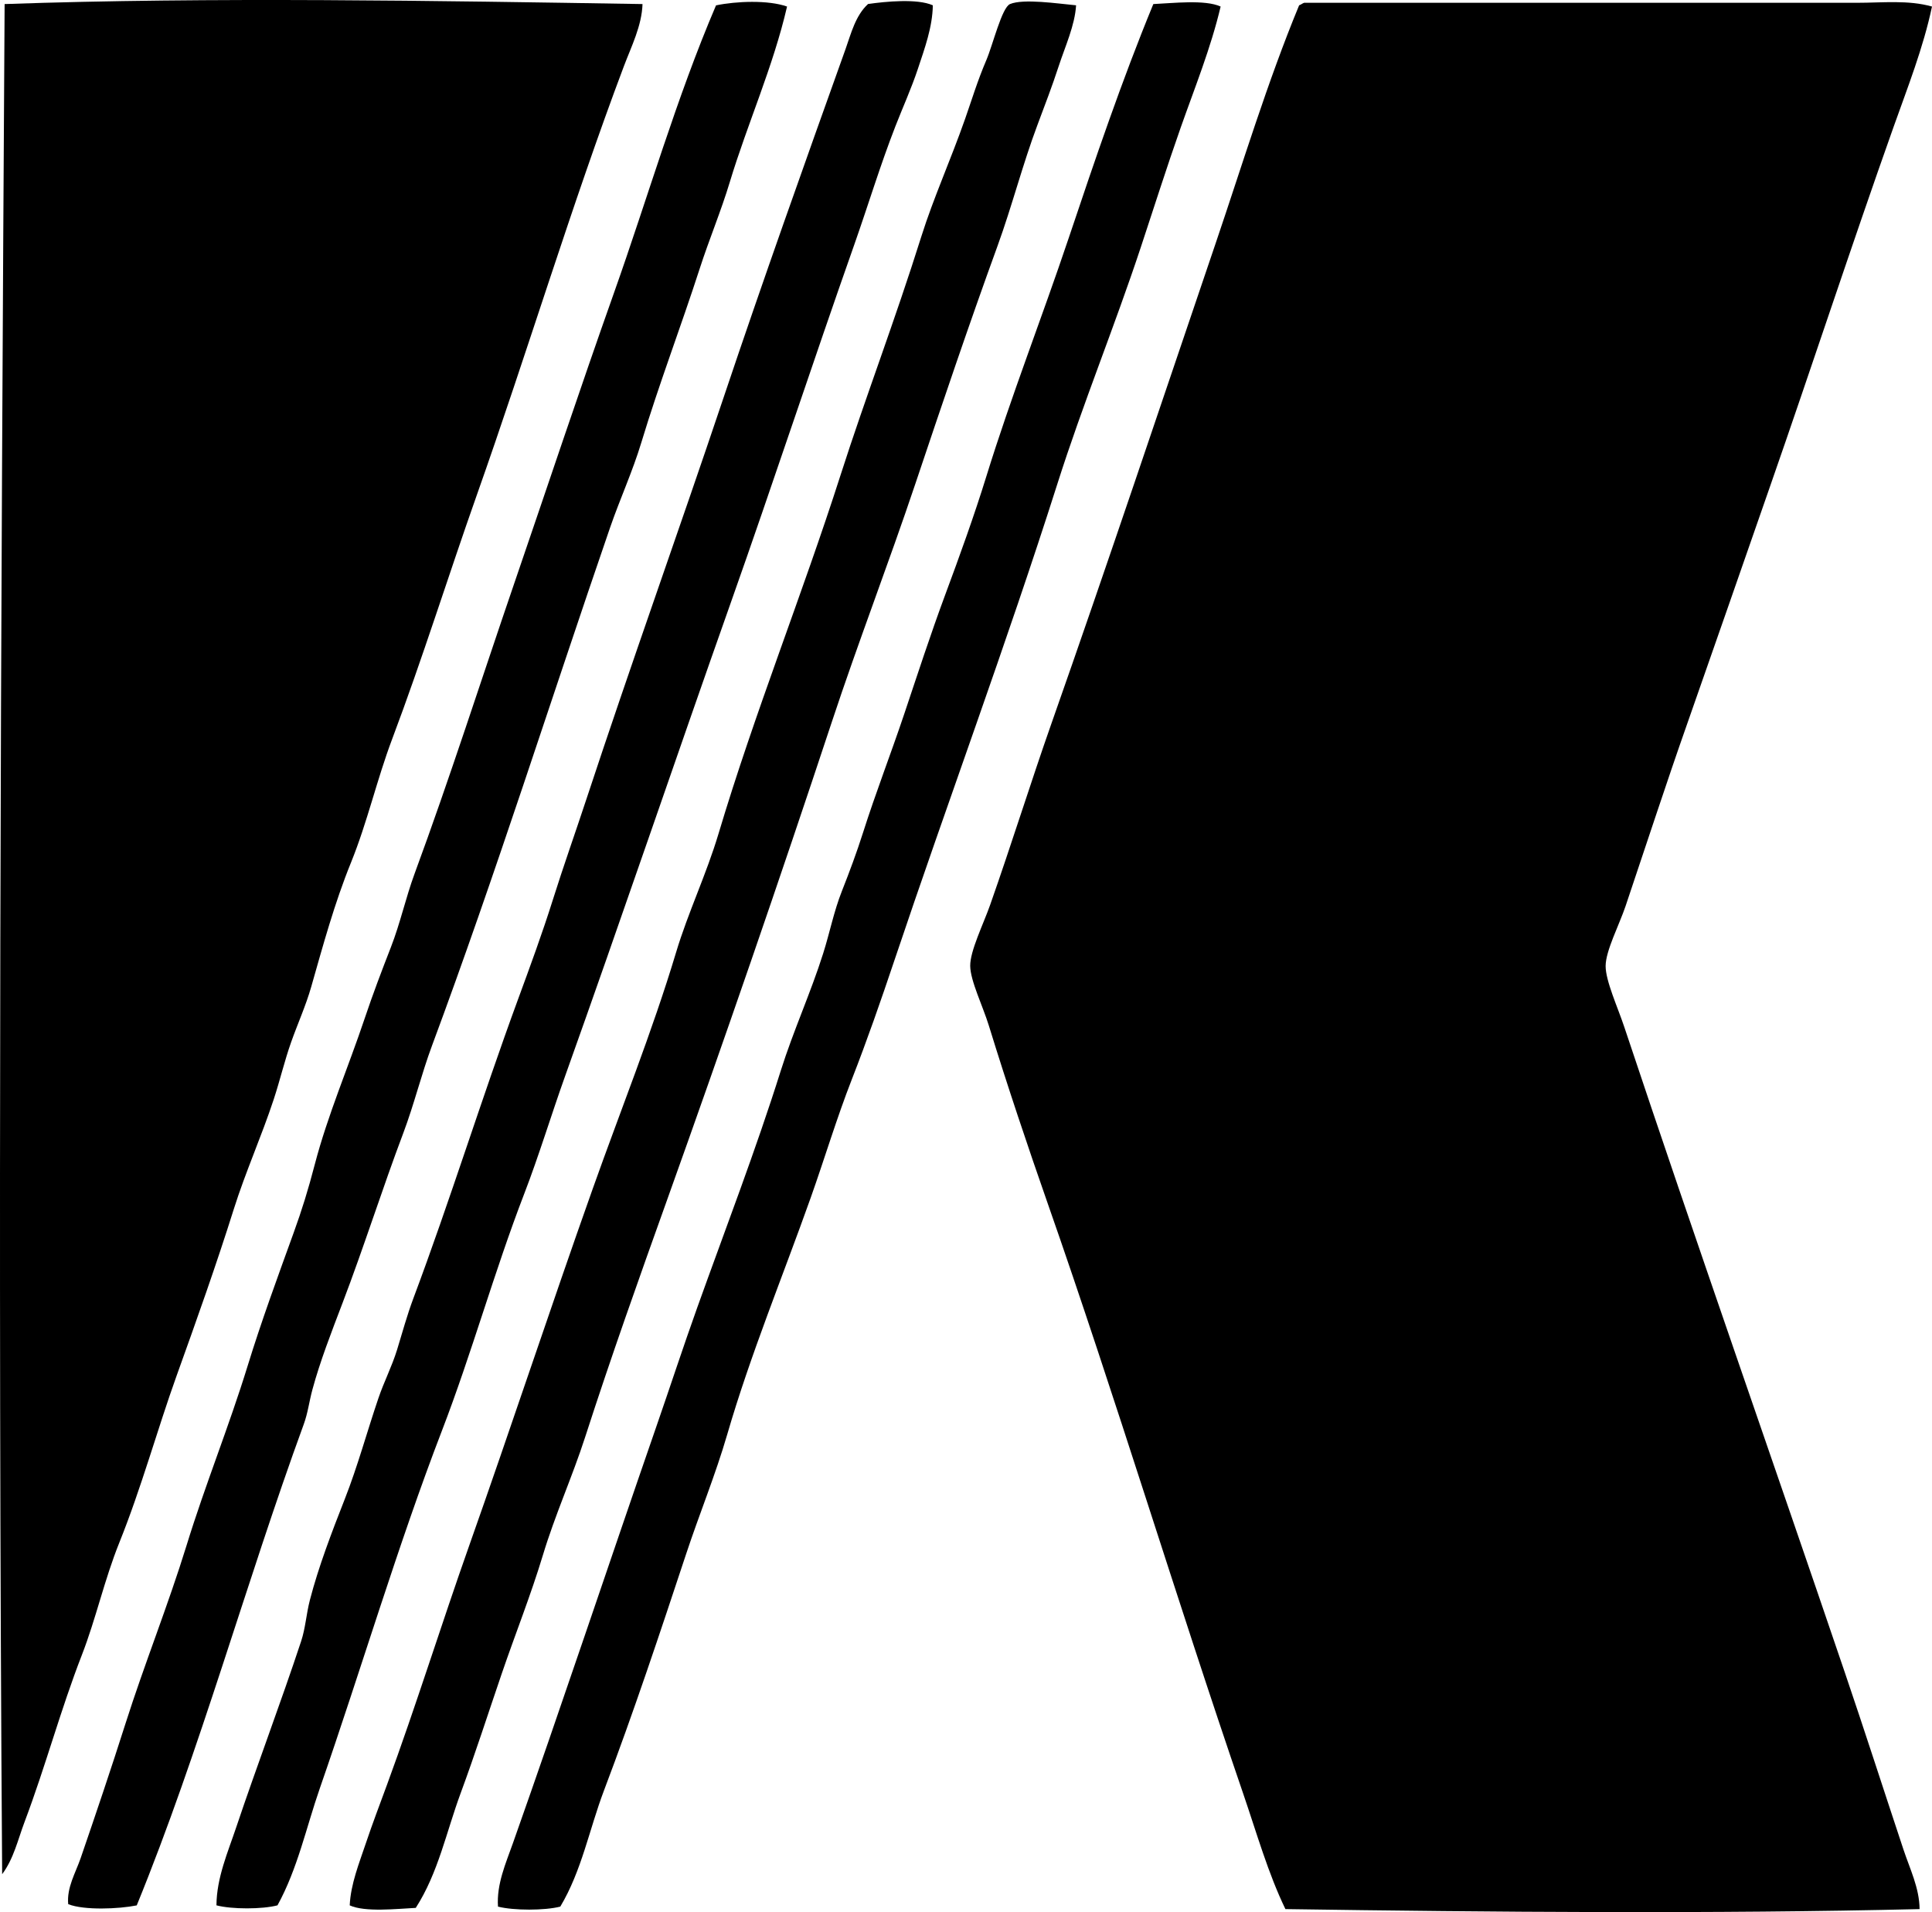 <?xml version="1.0" encoding="iso-8859-1"?>
<!-- Generator: Adobe Illustrator 19.2.0, SVG Export Plug-In . SVG Version: 6.00 Build 0)  -->
<svg version="1.1" xmlns="http://www.w3.org/2000/svg" xmlns:xlink="http://www.w3.org/1999/xlink" x="0px" y="0px"
	 viewBox="0 0 76.126 75.339" style="enable-background:new 0 0 76.126 75.339;" xml:space="preserve">
<g id="Keil_x5F_Verlag_x5F_79">
	<path style="fill-rule:evenodd;clip-rule:evenodd;" d="M25.317,0.16c-0.03,0.864-0.439,1.665-0.736,2.454
		c-2.069,5.491-3.803,11.266-5.792,16.888c-1.128,3.188-2.142,6.448-3.338,9.621c-0.6,1.59-0.976,3.271-1.62,4.86
		c-0.653,1.607-1.103,3.27-1.571,4.909c-0.205,0.72-0.534,1.451-0.785,2.16c-0.267,0.755-0.442,1.512-0.688,2.259
		c-0.48,1.46-1.111,2.858-1.571,4.318c-0.697,2.216-1.459,4.356-2.258,6.579c-0.758,2.11-1.38,4.396-2.258,6.577
		c-0.588,1.462-0.917,2.987-1.473,4.42c-0.841,2.163-1.426,4.373-2.258,6.578c-0.261,0.69-0.428,1.454-0.884,2.061
		C-0.088,49.202,0.033,25.012,0.182,0.16C8.261-0.125,17.292,0.032,25.317,0.16z"/>
	<path style="fill-rule:evenodd;clip-rule:evenodd;" d="M31.012,0.258c-0.546,2.367-1.554,4.593-2.258,6.922
		c-0.342,1.134-0.811,2.251-1.178,3.387c-0.752,2.327-1.595,4.52-2.307,6.873c-0.342,1.132-0.842,2.223-1.227,3.338
		c-2.343,6.799-4.502,13.649-7.02,20.422c-0.415,1.116-0.702,2.305-1.129,3.438c-0.832,2.202-1.541,4.462-2.405,6.725
		c-0.425,1.114-0.876,2.273-1.178,3.388c-0.13,0.479-0.176,0.916-0.344,1.374c-2.281,6.24-4.082,12.841-6.578,18.949
		c-0.704,0.142-2.069,0.201-2.7-0.048c-0.063-0.654,0.29-1.233,0.491-1.816c0.589-1.714,1.201-3.523,1.767-5.303
		c0.75-2.357,1.676-4.651,2.406-7.019c0.73-2.374,1.674-4.693,2.405-7.069c0.546-1.775,1.191-3.524,1.816-5.253
		c0.322-0.889,0.565-1.668,0.834-2.7c0.503-1.923,1.317-3.815,1.964-5.743c0.317-0.946,0.668-1.869,1.03-2.798
		c0.372-0.953,0.585-1.951,0.933-2.896c1.392-3.775,2.632-7.66,3.927-11.438c1.312-3.825,2.583-7.651,3.927-11.439
		c1.347-3.793,2.453-7.664,4.025-11.34C29.001,0.046,30.273-0.006,31.012,0.258z"/>
	<path style="fill-rule:evenodd;clip-rule:evenodd;" d="M36.756,0.209c-0.014,0.864-0.32,1.691-0.589,2.504
		c-0.253,0.763-0.595,1.517-0.884,2.258c-0.599,1.537-1.077,3.121-1.62,4.663c-1.656,4.697-3.209,9.425-4.86,14.09
		c-2.184,6.173-4.321,12.477-6.529,18.655c-0.555,1.551-1.03,3.132-1.62,4.663c-1.186,3.079-2.06,6.262-3.24,9.327
		c-1.74,4.518-3.181,9.4-4.811,14.089c-0.538,1.548-0.874,3.169-1.669,4.614c-0.606,0.159-1.801,0.159-2.405,0
		c0.006-1.089,0.453-2.101,0.785-3.093c0.799-2.381,1.749-4.886,2.552-7.314c0.171-0.517,0.201-1.066,0.344-1.62
		c0.34-1.312,0.859-2.666,1.374-3.977c0.51-1.296,0.877-2.657,1.326-3.976c0.219-0.646,0.532-1.249,0.737-1.914
		c0.205-0.667,0.392-1.357,0.638-2.014c1.451-3.869,2.683-7.859,4.124-11.782c0.478-1.301,0.961-2.614,1.374-3.927
		c0.423-1.344,0.89-2.654,1.326-3.977c1.751-5.309,3.635-10.55,5.4-15.807c1.555-4.631,3.173-9.167,4.811-13.746
		c0.213-0.599,0.387-1.312,0.884-1.767C34.903,0.058,36.143-0.063,36.756,0.209z"/>
	<path style="fill-rule:evenodd;clip-rule:evenodd;" d="M42.401,0.209c-0.05,0.796-0.425,1.603-0.688,2.405
		c-0.253,0.776-0.546,1.539-0.834,2.307c-0.585,1.558-1,3.191-1.571,4.763c-1.127,3.098-2.188,6.241-3.24,9.376
		c-1.052,3.134-2.252,6.242-3.289,9.377c-2.091,6.316-4.245,12.559-6.48,18.802c-1.119,3.126-2.225,6.232-3.24,9.376
		c-0.507,1.57-1.192,3.079-1.669,4.664c-0.476,1.576-1.089,3.107-1.62,4.664c-0.537,1.57-1.045,3.157-1.62,4.712
		c-0.561,1.517-0.883,3.142-1.768,4.517c-0.755,0.038-2,0.177-2.602-0.099c0.039-0.846,0.374-1.665,0.638-2.454
		c0.261-0.778,0.553-1.54,0.834-2.307c1.138-3.098,2.125-6.275,3.24-9.426c1.642-4.642,3.184-9.32,4.86-14.04
		c1.101-3.103,2.345-6.185,3.289-9.327c0.467-1.557,1.194-3.076,1.669-4.665c1.425-4.771,3.291-9.393,4.811-14.138
		c0.996-3.107,2.121-6.022,3.191-9.426c0.469-1.488,1.146-2.983,1.718-4.613c0.268-0.763,0.482-1.484,0.834-2.308
		c0.259-0.606,0.611-2.074,0.933-2.209C40.325-0.061,41.662,0.14,42.401,0.209z"/>
	<path style="fill-rule:evenodd;clip-rule:evenodd;" d="M48.096,0.258c-0.384,1.629-1.02,3.198-1.571,4.762
		c-0.552,1.568-1.049,3.136-1.571,4.713c-1.035,3.128-2.292,6.191-3.289,9.327c-2.009,6.318-4.326,12.533-6.431,18.803
		c-0.521,1.552-1.072,3.136-1.669,4.663c-0.603,1.545-1.068,3.107-1.62,4.663c-1.103,3.106-2.375,6.181-3.29,9.328
		c-0.465,1.599-1.097,3.131-1.62,4.712c-1.028,3.105-2.066,6.23-3.24,9.327c-0.573,1.513-0.876,3.161-1.718,4.566
		c-0.62,0.158-1.835,0.158-2.455,0c-0.06-0.882,0.305-1.7,0.59-2.504c1.89-5.341,3.751-10.931,5.645-16.397
		c0.543-1.564,1.057-3.141,1.62-4.713c1.108-3.094,2.298-6.178,3.289-9.327c0.492-1.564,1.178-3.061,1.669-4.615
		c0.26-0.82,0.42-1.652,0.737-2.454c0.3-0.761,0.586-1.526,0.834-2.307c0.5-1.573,1.095-3.101,1.62-4.664
		c0.529-1.577,1.041-3.153,1.62-4.713c0.571-1.537,1.138-3.104,1.62-4.663c0.979-3.164,2.19-6.25,3.24-9.376
		c1.046-3.116,2.093-6.208,3.338-9.229C46.211,0.126,47.485-0.024,48.096,0.258z"/>
	<path style="fill-rule:evenodd;clip-rule:evenodd;" d="M76.126,0.258c-0.345,1.631-0.962,3.187-1.521,4.762
		c-1.671,4.707-3.208,9.406-4.859,14.14c-1.07,3.065-2.181,6.273-3.289,9.424c-0.779,2.212-1.588,4.692-2.406,7.119
		c-0.251,0.743-0.782,1.755-0.785,2.356c-0.003,0.587,0.48,1.636,0.735,2.404c2.842,8.524,5.804,16.939,8.689,25.43
		c0.783,2.302,1.521,4.6,2.309,6.972c0.255,0.771,0.631,1.522,0.638,2.355c-8.105,0.193-16.817,0.12-24.988,0
		c-0.682-1.409-1.132-2.998-1.669-4.565c-2.637-7.692-5.003-15.544-7.708-23.269c-0.76-2.172-1.578-4.604-2.307-6.971
		c-0.24-0.779-0.73-1.77-0.736-2.357c-0.006-0.593,0.514-1.635,0.786-2.406c0.835-2.373,1.613-4.866,2.405-7.118
		c2.219-6.304,4.331-12.627,6.48-18.948c1.072-3.156,2.034-6.343,3.289-9.377c0.073-0.026,0.124-0.072,0.196-0.099
		c7.17,0.001,14.543-0.001,21.797,0C74.17,0.11,75.19-0.008,76.126,0.258z"/>
</g>
<g id="Layer_1">
</g>
</svg>
